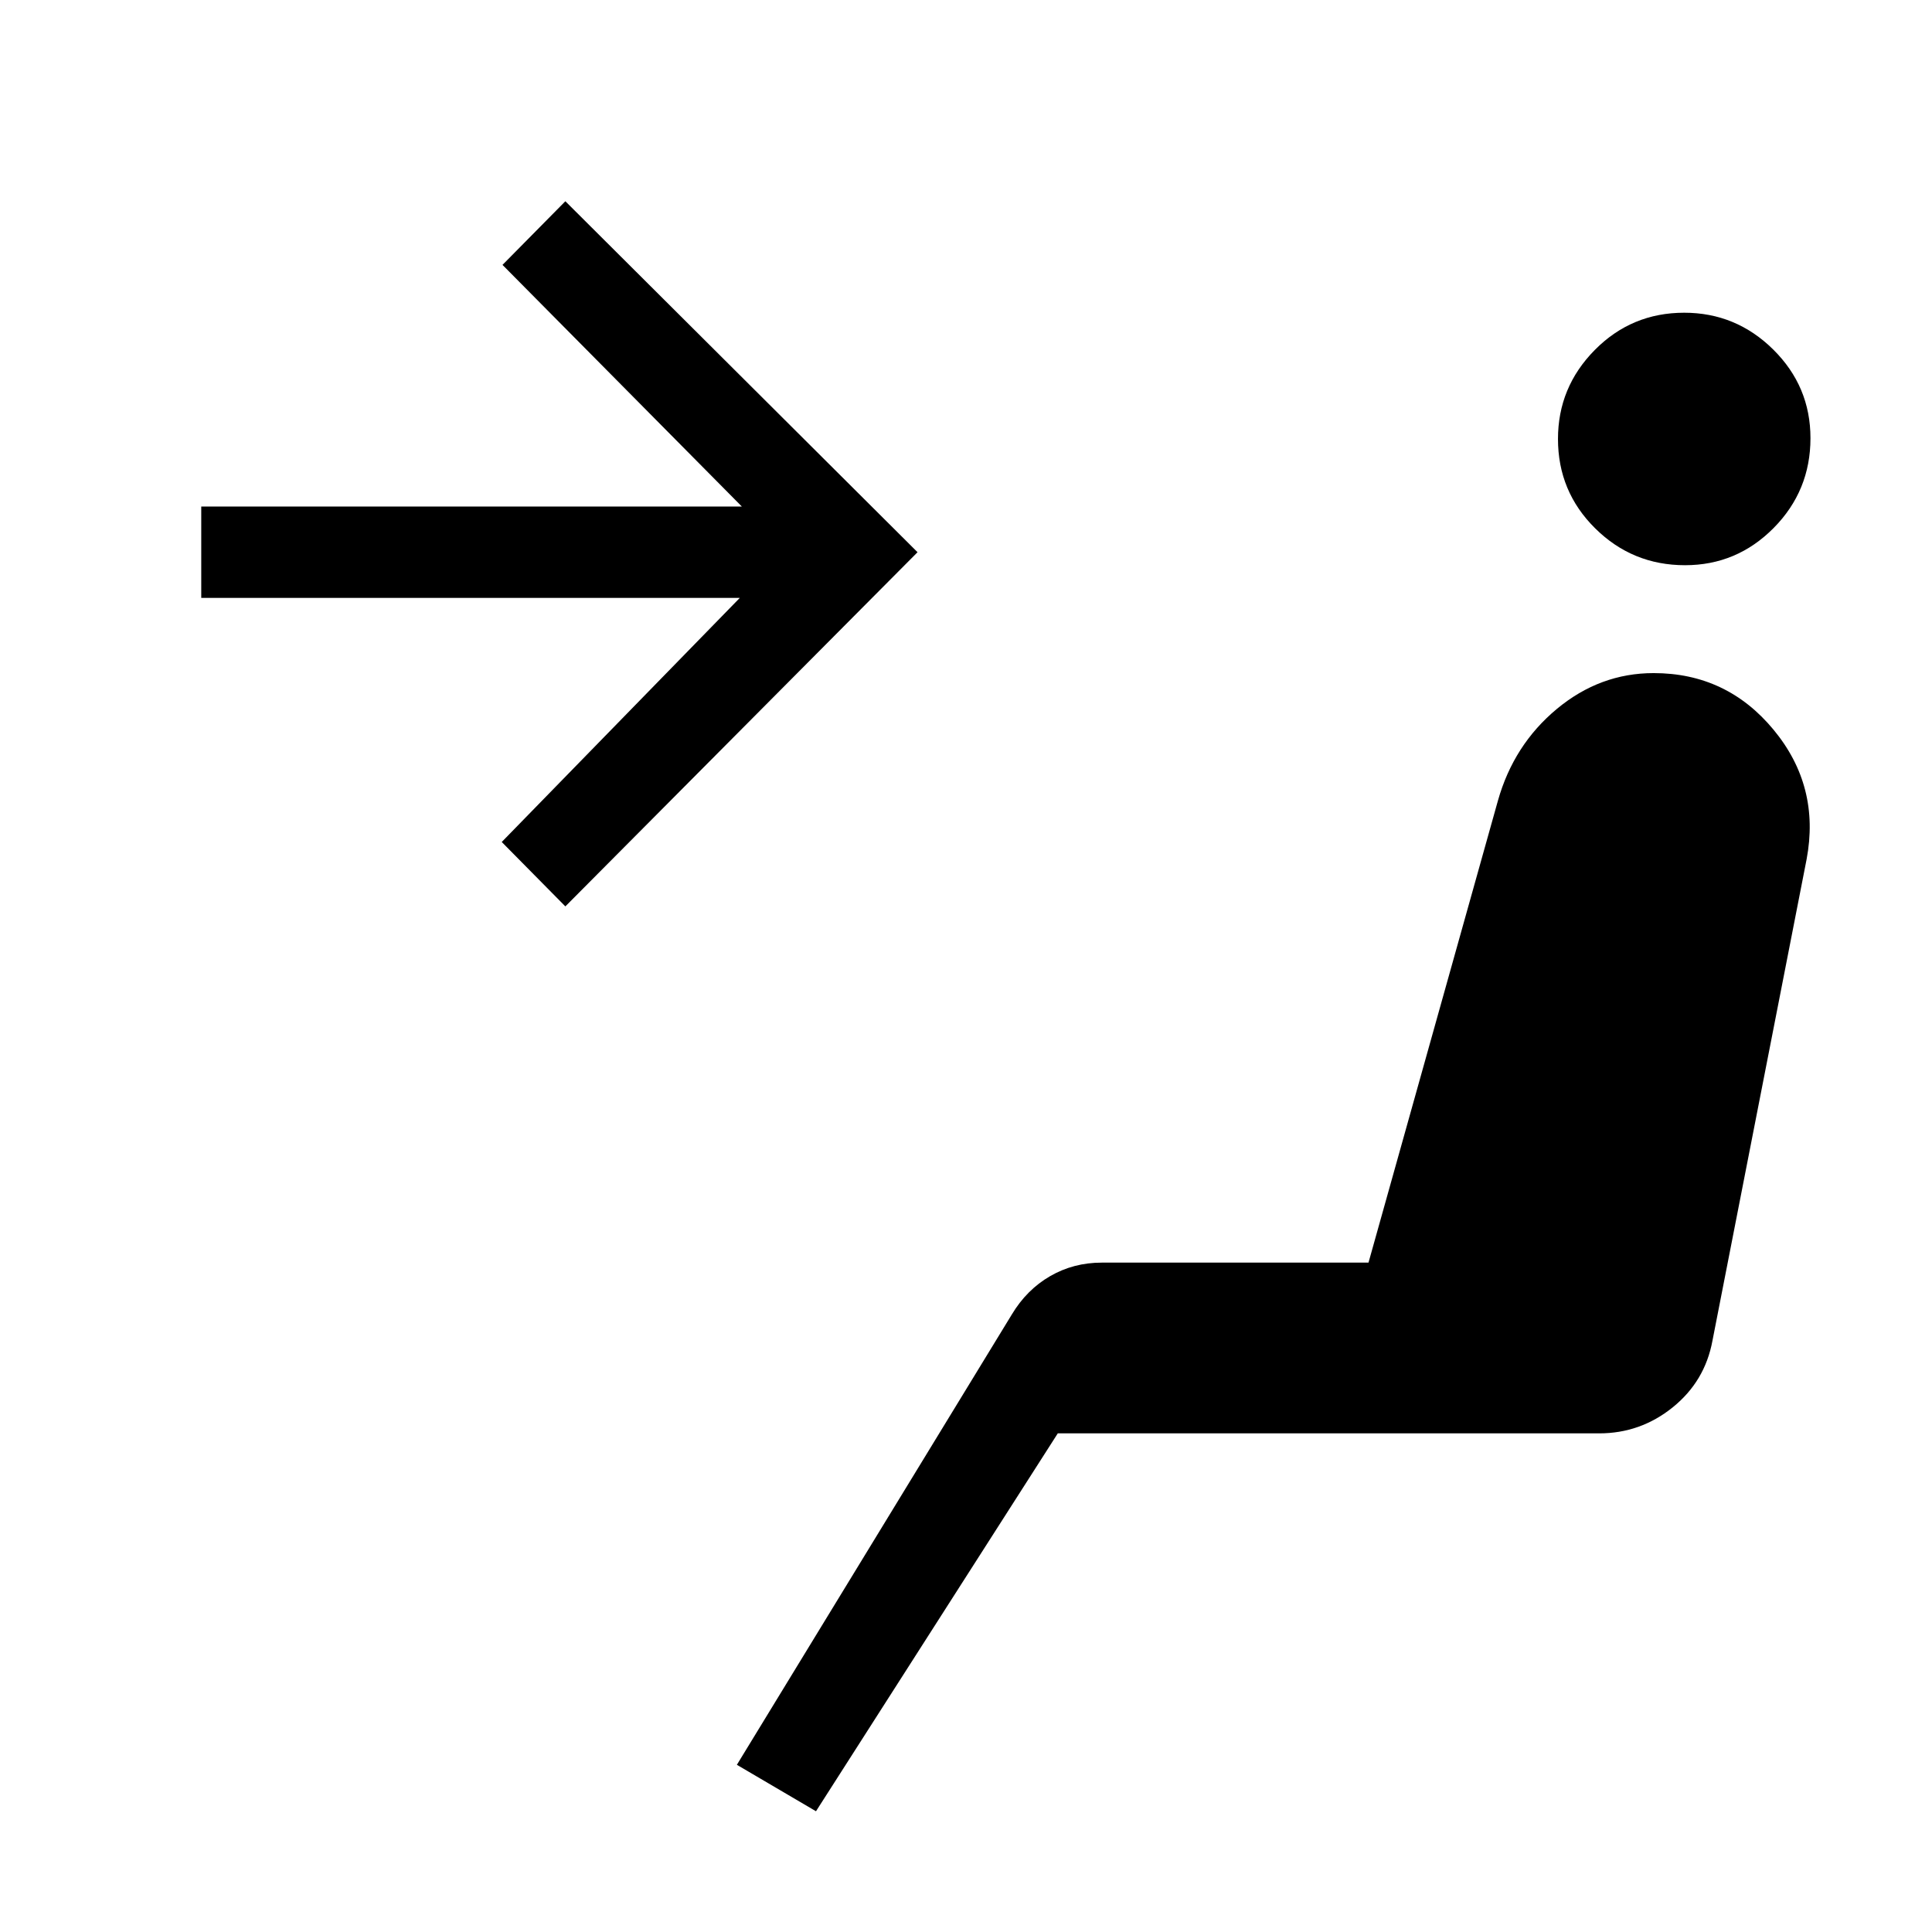 <svg xmlns="http://www.w3.org/2000/svg" width="48" height="48" viewBox="0 -960 960 960"><path d="m405.46-60-39.31-23.08 136.62-223.77q7.4-12.32 19.03-19.04 11.63-6.72 25.66-6.72H680l64.31-229.54q7.84-27.77 29.27-45.58t48.11-17.81q36.29 0 59.57 28.12 23.28 28.11 16.43 64.42l-46.77 239.15q-3.73 20.23-19.77 33.16-16.03 12.92-36.54 12.92h-269L405.46-60Zm431.82-619.15q-26.13 0-44.63-18.3-18.5-18.29-18.5-44.42 0-25.74 18.3-44.24 18.3-18.5 44.42-18.5 25.74 0 44.24 18.29 18.5 18.3 18.5 44.04 0 26.13-18.29 44.63-18.3 18.5-44.04 18.5ZM280.92-509.62l-31.61-32 118.31-121.3H100v-45.39h268.62L249.69-828.38 280.92-860l175 174.39-175 175.99Z"/></svg>